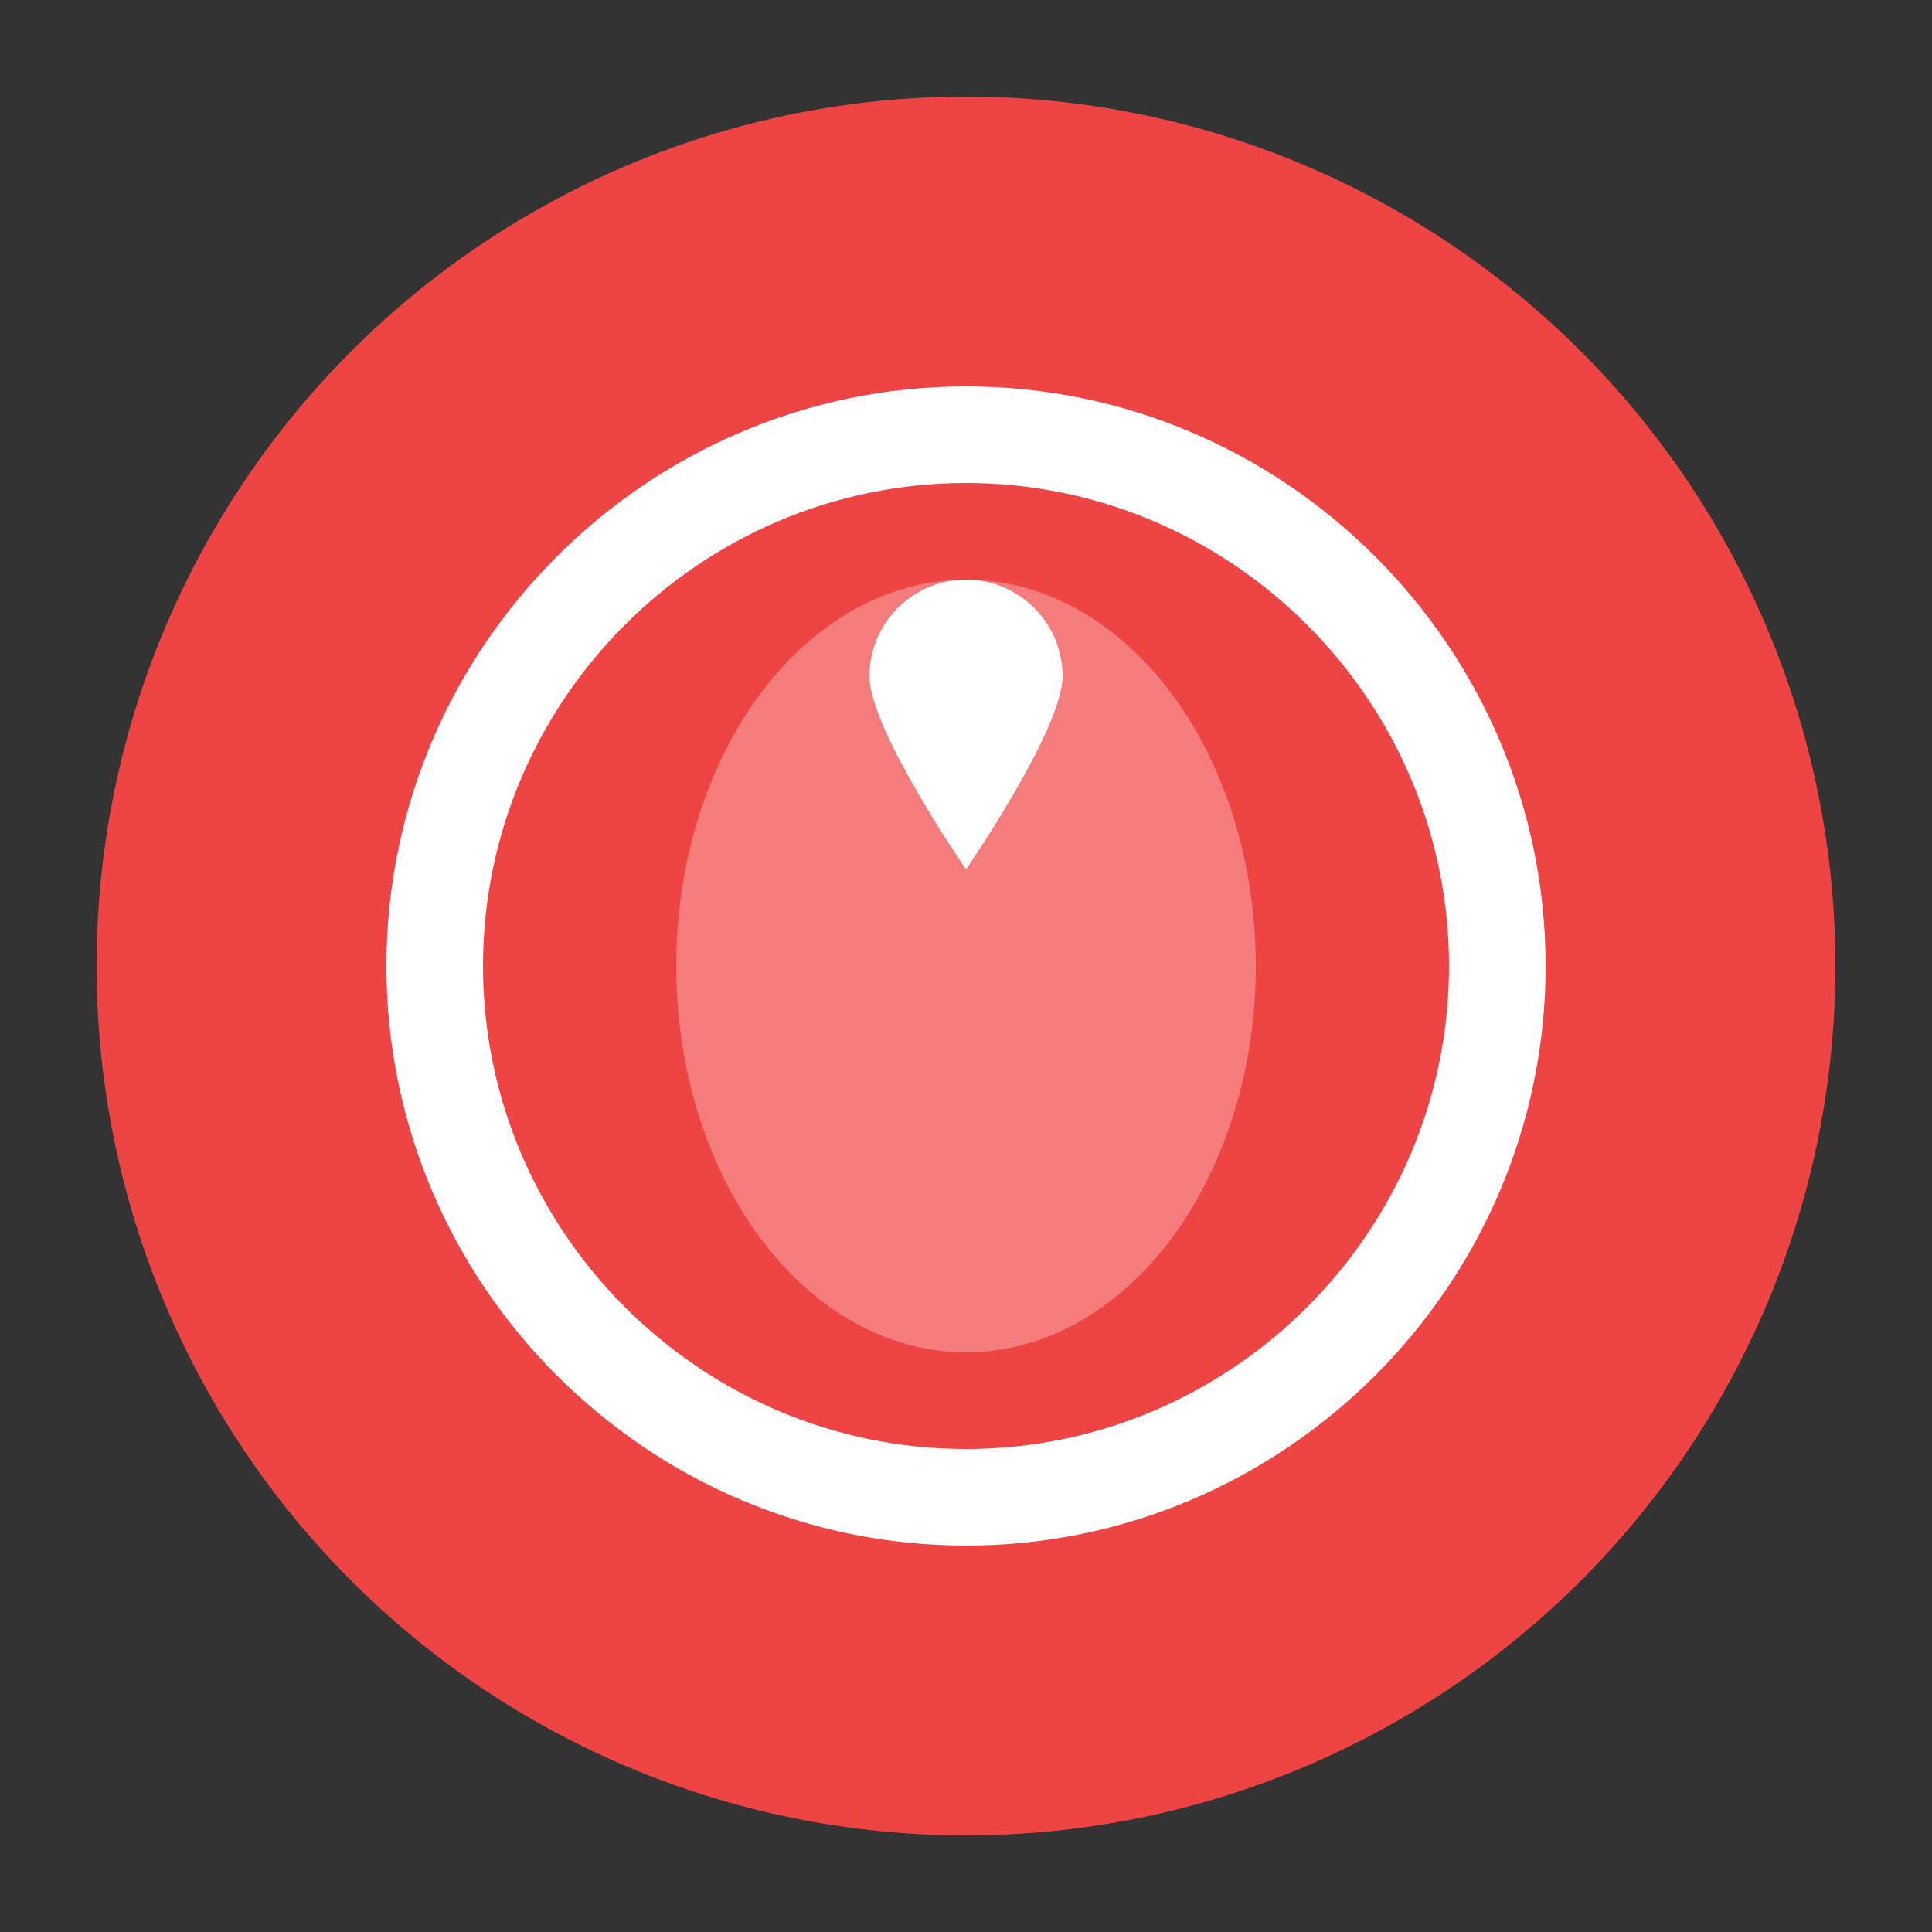 <svg width="40" height="40" viewBox="0 0 40 40" fill="none" xmlns="http://www.w3.org/2000/svg">
  <rect x="0" y="0" width="40" height="40" fill="#333333" stroke="none"/>
  <circle cx="20" cy="20" r="18" fill="#EF4444"/>
  <path d="M20 8c-6.6 0-12 5.4-12 12s5.4 12 12 12 12-5.4 12-12S26.6 8 20 8zm0 2c5.5 0 10 4.5 10 10s-4.5 10-10 10-10-4.5-10-10S14.5 10 20 10z" fill="white"/>
  <path d="M18 14c0-1.1.9-2 2-2s2 .9 2 2-2 4-2 4-2-2.9-2-4z" fill="white"/>
  <ellipse cx="20" cy="20" rx="6" ry="8" fill="white" opacity="0.3"/>
</svg>